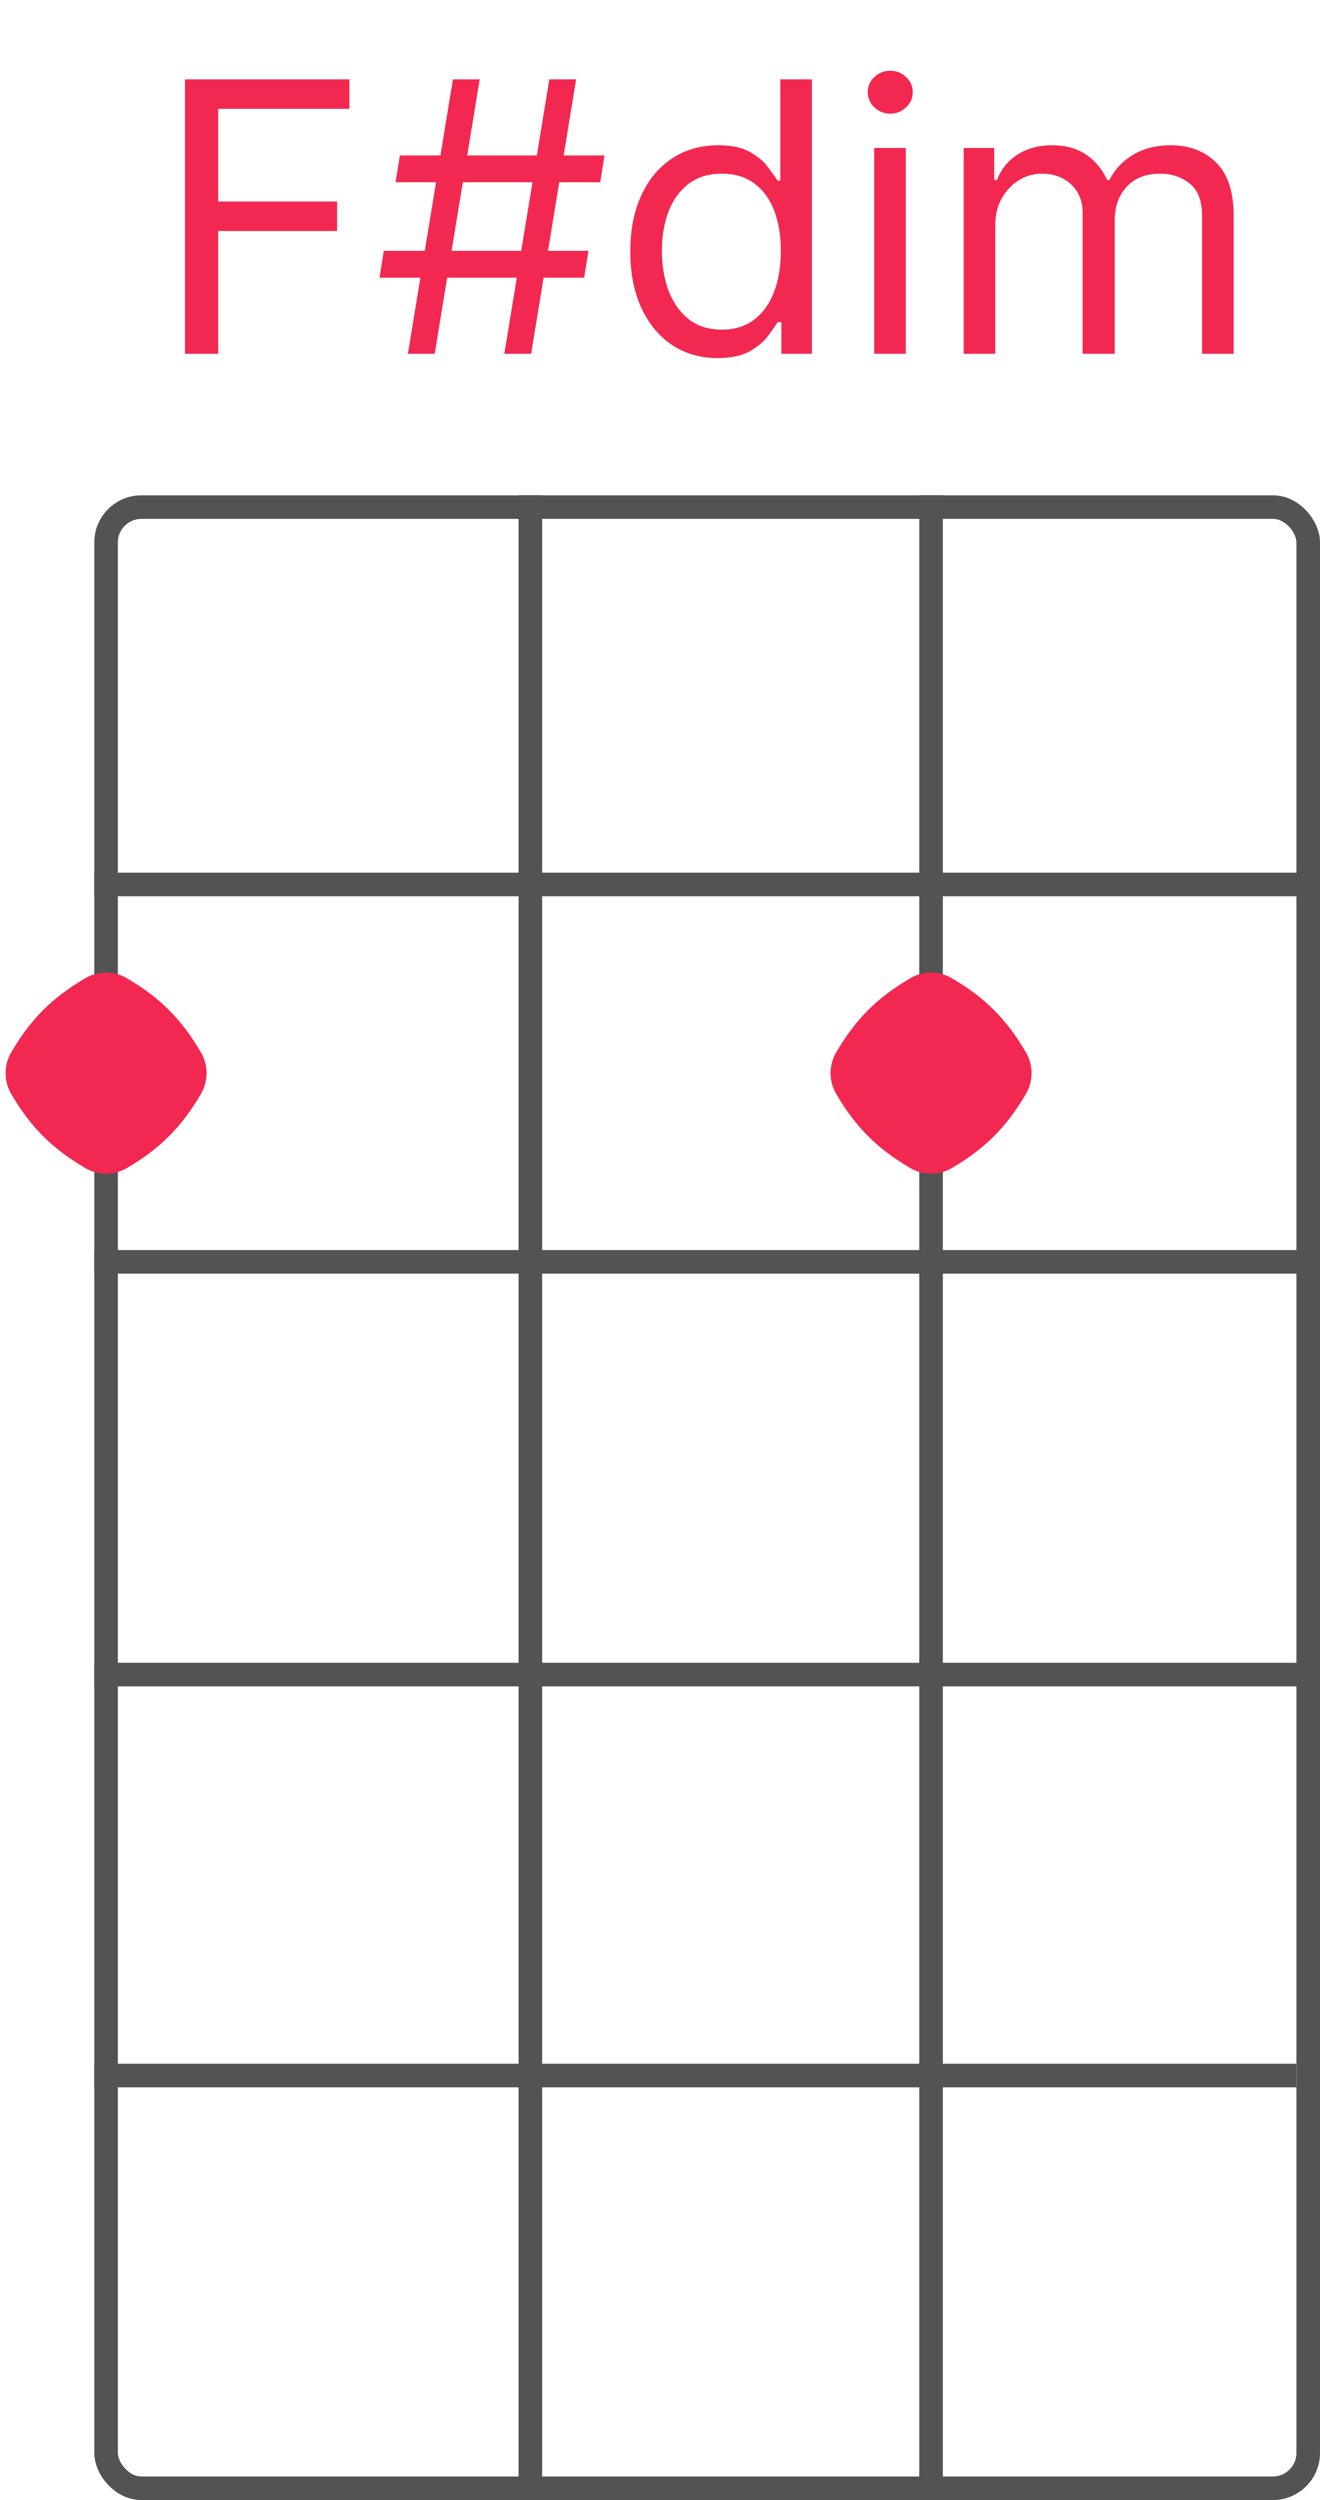 <svg width="56" height="106" viewBox="0 0 56 106" fill="none" xmlns="http://www.w3.org/2000/svg">
<rect x="4.5" y="21.5" width="51" height="84" rx="1.5" stroke="#535353"/>
<line x1="4" y1="37.5" x2="56" y2="37.5" stroke="#535353"/>
<line x1="4" y1="53.5" x2="56" y2="53.5" stroke="#535353"/>
<path d="M4 88H55" stroke="#535353"/>
<path d="M4 71H55.5" stroke="#535353"/>
<line x1="22.5" y1="21" x2="22.5" y2="106" stroke="#535353"/>
<path d="M39.5 21L39.5 106" stroke="#535353"/>
<path d="M7.847 15V3.364H14.824V4.614H9.256V8.545H14.301V9.795H9.256V15H7.847ZM21.396 15L23.305 3.364H24.442L22.533 15H21.396ZM16.101 11.773L16.283 10.636H24.965L24.783 11.773H16.101ZM17.305 15L19.215 3.364H20.351L18.442 15H17.305ZM16.783 7.727L16.965 6.591H25.646L25.465 7.727H16.783ZM30.445 15.182C29.717 15.182 29.075 14.998 28.518 14.631C27.962 14.259 27.526 13.737 27.212 13.062C26.897 12.384 26.74 11.583 26.74 10.659C26.74 9.742 26.897 8.947 27.212 8.273C27.526 7.598 27.963 7.078 28.524 6.71C29.085 6.343 29.733 6.159 30.467 6.159C31.035 6.159 31.484 6.254 31.814 6.443C32.147 6.629 32.401 6.841 32.575 7.08C32.753 7.314 32.892 7.508 32.99 7.659H33.104V3.364H34.445V15H33.149V13.659H32.99C32.892 13.818 32.751 14.019 32.57 14.261C32.388 14.5 32.128 14.714 31.791 14.903C31.454 15.089 31.005 15.182 30.445 15.182ZM30.626 13.977C31.164 13.977 31.619 13.837 31.99 13.557C32.361 13.273 32.644 12.881 32.837 12.381C33.03 11.877 33.126 11.296 33.126 10.636C33.126 9.985 33.032 9.415 32.842 8.926C32.653 8.434 32.373 8.051 32.001 7.778C31.63 7.502 31.172 7.364 30.626 7.364C30.058 7.364 29.585 7.509 29.206 7.801C28.831 8.089 28.549 8.481 28.359 8.977C28.174 9.47 28.081 10.023 28.081 10.636C28.081 11.258 28.176 11.822 28.365 12.329C28.558 12.833 28.842 13.235 29.217 13.534C29.596 13.829 30.066 13.977 30.626 13.977ZM37.087 15V6.273H38.428V15H37.087ZM37.769 4.818C37.507 4.818 37.282 4.729 37.092 4.551C36.907 4.373 36.814 4.159 36.814 3.909C36.814 3.659 36.907 3.445 37.092 3.267C37.282 3.089 37.507 3 37.769 3C38.03 3 38.253 3.089 38.439 3.267C38.628 3.445 38.723 3.659 38.723 3.909C38.723 4.159 38.628 4.373 38.439 4.551C38.253 4.729 38.03 4.818 37.769 4.818ZM40.883 15V6.273H42.179V7.636H42.293C42.474 7.17 42.768 6.809 43.173 6.551C43.579 6.29 44.065 6.159 44.633 6.159C45.209 6.159 45.688 6.29 46.071 6.551C46.457 6.809 46.758 7.17 46.974 7.636H47.065C47.289 7.186 47.624 6.828 48.071 6.562C48.518 6.294 49.054 6.159 49.679 6.159C50.459 6.159 51.097 6.403 51.594 6.892C52.09 7.377 52.338 8.133 52.338 9.159V15H50.997V9.159C50.997 8.515 50.821 8.055 50.469 7.778C50.117 7.502 49.702 7.364 49.224 7.364C48.611 7.364 48.135 7.549 47.798 7.92C47.461 8.288 47.293 8.754 47.293 9.318V15H45.929V9.023C45.929 8.527 45.768 8.127 45.446 7.824C45.124 7.517 44.709 7.364 44.202 7.364C43.853 7.364 43.528 7.456 43.224 7.642C42.925 7.828 42.683 8.085 42.497 8.415C42.315 8.741 42.224 9.117 42.224 9.545V15H40.883Z" fill="#F32851"/>
<path d="M43.525 44.62C43.843 45.163 43.843 45.837 43.525 46.38C42.699 47.791 41.791 48.699 40.38 49.525C39.837 49.843 39.163 49.843 38.62 49.525C37.209 48.699 36.301 47.791 35.475 46.38C35.157 45.837 35.157 45.163 35.475 44.62C36.301 43.209 37.209 42.301 38.62 41.475C39.163 41.157 39.837 41.157 40.38 41.475C41.791 42.301 42.699 43.209 43.525 44.62Z" fill="#F32851"/>
<path d="M8.525 44.62C8.843 45.163 8.843 45.837 8.525 46.38C7.699 47.791 6.791 48.699 5.381 49.525C4.837 49.843 4.163 49.843 3.619 49.525C2.209 48.699 1.301 47.791 0.475 46.38C0.157 45.837 0.157 45.163 0.475 44.62C1.301 43.209 2.209 42.301 3.619 41.475C4.163 41.157 4.837 41.157 5.381 41.475C6.791 42.301 7.699 43.209 8.525 44.62Z" fill="#F32851"/>
</svg>
